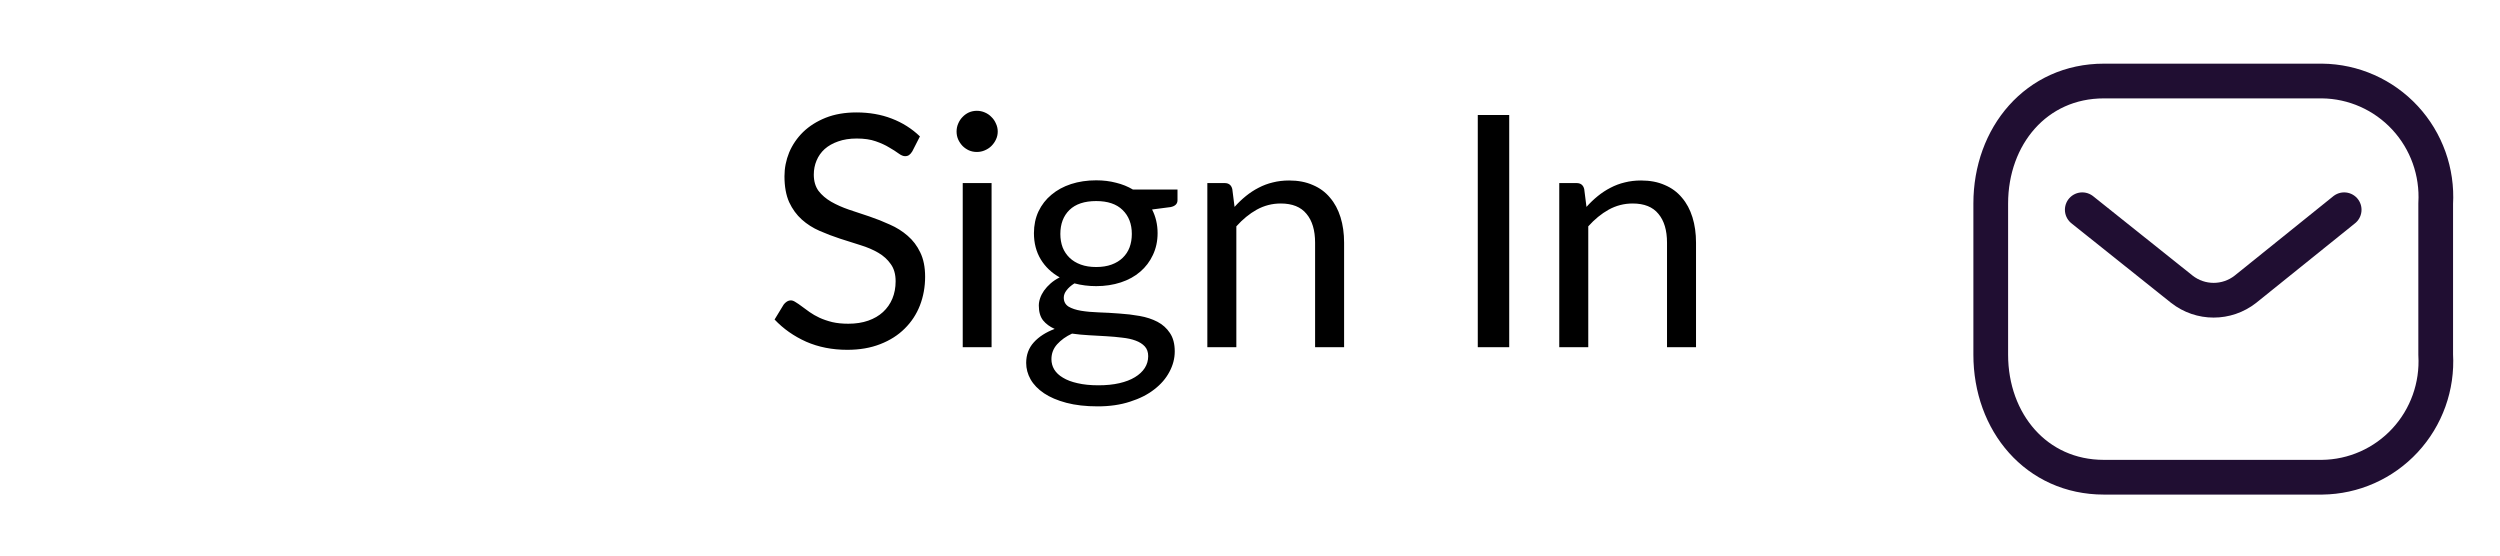 <svg width="108" height="24" viewBox="0 0 108 24" fill="none" xmlns="http://www.w3.org/2000/svg">
<path d="M39.412 6.537C39.37 6.607 39.323 6.661 39.272 6.698C39.225 6.731 39.167 6.747 39.097 6.747C39.018 6.747 38.924 6.707 38.817 6.628C38.71 6.549 38.574 6.462 38.411 6.369C38.252 6.271 38.059 6.182 37.83 6.103C37.606 6.024 37.333 5.984 37.011 5.984C36.708 5.984 36.439 6.026 36.206 6.11C35.977 6.189 35.784 6.299 35.625 6.439C35.471 6.579 35.354 6.745 35.275 6.936C35.196 7.123 35.156 7.326 35.156 7.545C35.156 7.825 35.224 8.058 35.359 8.245C35.499 8.427 35.681 8.583 35.905 8.714C36.134 8.845 36.39 8.959 36.675 9.057C36.964 9.15 37.258 9.248 37.557 9.351C37.86 9.454 38.154 9.57 38.439 9.701C38.728 9.827 38.985 9.988 39.209 10.184C39.438 10.38 39.62 10.62 39.755 10.905C39.895 11.19 39.965 11.54 39.965 11.955C39.965 12.394 39.89 12.807 39.741 13.194C39.592 13.577 39.372 13.91 39.083 14.195C38.798 14.48 38.446 14.704 38.026 14.867C37.611 15.03 37.137 15.112 36.605 15.112C35.952 15.112 35.359 14.995 34.827 14.762C34.295 14.524 33.84 14.204 33.462 13.803L33.854 13.159C33.891 13.108 33.936 13.066 33.987 13.033C34.043 12.996 34.104 12.977 34.169 12.977C34.23 12.977 34.297 13.003 34.372 13.054C34.451 13.101 34.54 13.161 34.638 13.236C34.736 13.311 34.848 13.392 34.974 13.481C35.1 13.57 35.242 13.651 35.401 13.726C35.564 13.801 35.749 13.864 35.954 13.915C36.159 13.962 36.39 13.985 36.647 13.985C36.969 13.985 37.256 13.941 37.508 13.852C37.76 13.763 37.972 13.64 38.145 13.481C38.322 13.318 38.458 13.124 38.551 12.9C38.644 12.676 38.691 12.426 38.691 12.151C38.691 11.848 38.621 11.6 38.481 11.409C38.346 11.213 38.166 11.05 37.942 10.919C37.718 10.788 37.461 10.679 37.172 10.59C36.883 10.497 36.589 10.403 36.29 10.31C35.991 10.212 35.697 10.1 35.408 9.974C35.119 9.848 34.862 9.685 34.638 9.484C34.414 9.283 34.232 9.034 34.092 8.735C33.957 8.432 33.889 8.058 33.889 7.615C33.889 7.26 33.957 6.917 34.092 6.586C34.232 6.255 34.433 5.961 34.694 5.704C34.96 5.447 35.284 5.242 35.667 5.088C36.054 4.934 36.498 4.857 36.997 4.857C37.557 4.857 38.066 4.946 38.523 5.123C38.985 5.3 39.391 5.557 39.741 5.893L39.412 6.537ZM42.836 7.909V15H41.59V7.909H42.836ZM43.102 5.683C43.102 5.804 43.077 5.919 43.025 6.026C42.978 6.129 42.913 6.222 42.829 6.306C42.75 6.385 42.654 6.448 42.542 6.495C42.435 6.542 42.321 6.565 42.199 6.565C42.078 6.565 41.964 6.542 41.856 6.495C41.754 6.448 41.663 6.385 41.583 6.306C41.504 6.222 41.441 6.129 41.394 6.026C41.347 5.919 41.324 5.804 41.324 5.683C41.324 5.562 41.347 5.447 41.394 5.34C41.441 5.228 41.504 5.132 41.583 5.053C41.663 4.969 41.754 4.904 41.856 4.857C41.964 4.81 42.078 4.787 42.199 4.787C42.321 4.787 42.435 4.81 42.542 4.857C42.654 4.904 42.75 4.969 42.829 5.053C42.913 5.132 42.978 5.228 43.025 5.34C43.077 5.447 43.102 5.562 43.102 5.683ZM47.355 11.535C47.606 11.535 47.828 11.5 48.02 11.43C48.211 11.36 48.372 11.262 48.502 11.136C48.633 11.01 48.731 10.861 48.797 10.688C48.862 10.511 48.895 10.317 48.895 10.107C48.895 9.673 48.761 9.328 48.495 9.071C48.234 8.814 47.854 8.686 47.355 8.686C46.85 8.686 46.465 8.814 46.2 9.071C45.938 9.328 45.807 9.673 45.807 10.107C45.807 10.317 45.84 10.511 45.906 10.688C45.975 10.861 46.076 11.01 46.206 11.136C46.337 11.262 46.498 11.36 46.69 11.43C46.881 11.5 47.102 11.535 47.355 11.535ZM49.602 15.385C49.602 15.212 49.553 15.072 49.455 14.965C49.356 14.858 49.224 14.774 49.056 14.713C48.892 14.652 48.701 14.61 48.481 14.587C48.262 14.559 48.029 14.538 47.782 14.524C47.539 14.51 47.291 14.496 47.039 14.482C46.788 14.468 46.545 14.445 46.312 14.412C46.05 14.533 45.836 14.687 45.667 14.874C45.504 15.056 45.422 15.271 45.422 15.518C45.422 15.677 45.462 15.824 45.541 15.959C45.626 16.099 45.752 16.218 45.919 16.316C46.087 16.419 46.297 16.498 46.55 16.554C46.806 16.615 47.107 16.645 47.453 16.645C47.788 16.645 48.09 16.615 48.355 16.554C48.621 16.493 48.846 16.407 49.028 16.295C49.214 16.183 49.356 16.05 49.455 15.896C49.553 15.742 49.602 15.572 49.602 15.385ZM50.868 8.189V8.651C50.868 8.805 50.77 8.903 50.575 8.945L49.77 9.05C49.928 9.358 50.008 9.699 50.008 10.072C50.008 10.417 49.94 10.732 49.804 11.017C49.674 11.297 49.492 11.537 49.258 11.738C49.025 11.939 48.745 12.093 48.419 12.2C48.092 12.307 47.737 12.361 47.355 12.361C47.023 12.361 46.711 12.321 46.416 12.242C46.267 12.335 46.153 12.436 46.074 12.543C45.994 12.646 45.955 12.751 45.955 12.858C45.955 13.026 46.022 13.154 46.157 13.243C46.297 13.327 46.48 13.388 46.703 13.425C46.928 13.462 47.182 13.486 47.467 13.495C47.756 13.504 48.05 13.521 48.349 13.544C48.652 13.563 48.946 13.598 49.23 13.649C49.52 13.7 49.776 13.784 50.001 13.901C50.224 14.018 50.404 14.179 50.539 14.384C50.679 14.589 50.749 14.855 50.749 15.182C50.749 15.485 50.672 15.779 50.519 16.064C50.369 16.349 50.152 16.601 49.867 16.82C49.583 17.044 49.233 17.221 48.818 17.352C48.407 17.487 47.943 17.555 47.425 17.555C46.907 17.555 46.454 17.504 46.066 17.401C45.679 17.298 45.357 17.161 45.1 16.988C44.844 16.815 44.65 16.615 44.52 16.386C44.394 16.162 44.331 15.926 44.331 15.679C44.331 15.329 44.44 15.033 44.66 14.79C44.879 14.547 45.18 14.354 45.562 14.209C45.352 14.116 45.184 13.992 45.059 13.838C44.937 13.679 44.877 13.467 44.877 13.201C44.877 13.098 44.895 12.993 44.932 12.886C44.97 12.774 45.026 12.664 45.1 12.557C45.18 12.445 45.276 12.34 45.388 12.242C45.499 12.144 45.63 12.058 45.779 11.983C45.429 11.787 45.157 11.528 44.961 11.206C44.764 10.879 44.666 10.501 44.666 10.072C44.666 9.727 44.732 9.414 44.862 9.134C44.998 8.849 45.184 8.609 45.422 8.413C45.66 8.212 45.943 8.058 46.27 7.951C46.601 7.844 46.962 7.79 47.355 7.79C47.663 7.79 47.95 7.825 48.215 7.895C48.481 7.96 48.724 8.058 48.944 8.189H50.868ZM53.333 8.938C53.487 8.765 53.65 8.609 53.823 8.469C53.996 8.329 54.178 8.21 54.369 8.112C54.565 8.009 54.77 7.932 54.985 7.881C55.204 7.825 55.44 7.797 55.692 7.797C56.079 7.797 56.42 7.862 56.714 7.993C57.013 8.119 57.26 8.301 57.456 8.539C57.657 8.772 57.808 9.055 57.911 9.386C58.014 9.717 58.065 10.084 58.065 10.485V15H56.812V10.485C56.812 9.948 56.688 9.533 56.441 9.239C56.198 8.94 55.827 8.791 55.328 8.791C54.959 8.791 54.614 8.88 54.292 9.057C53.975 9.234 53.681 9.475 53.41 9.778V15H52.157V7.909H52.906C53.083 7.909 53.193 7.995 53.235 8.168L53.333 8.938ZM65.198 15H63.84V4.969H65.198V15ZM68.536 8.938C68.69 8.765 68.853 8.609 69.026 8.469C69.199 8.329 69.381 8.21 69.572 8.112C69.768 8.009 69.973 7.932 70.188 7.881C70.407 7.825 70.643 7.797 70.895 7.797C71.282 7.797 71.623 7.862 71.917 7.993C72.216 8.119 72.463 8.301 72.659 8.539C72.86 8.772 73.011 9.055 73.114 9.386C73.217 9.717 73.268 10.084 73.268 10.485V15H72.015V10.485C72.015 9.948 71.891 9.533 71.644 9.239C71.401 8.94 71.03 8.791 70.531 8.791C70.162 8.791 69.817 8.88 69.495 9.057C69.178 9.234 68.884 9.475 68.613 9.778V15H67.36V7.909H68.109C68.286 7.909 68.396 7.995 68.438 8.168L68.536 8.938Z" fill="black"/>
<path d="M101.268 9.061L97.002 12.495C96.195 13.128 95.064 13.128 94.256 12.495L89.954 9.061" stroke="#200E32" stroke-width="1.5" stroke-linecap="round" stroke-linejoin="round"/>
<path fill-rule="evenodd" clip-rule="evenodd" d="M90.888 3.5H100.316C101.675 3.515 102.969 4.09 103.896 5.09C104.823 6.09 105.302 7.429 105.222 8.794V15.322C105.302 16.687 104.823 18.026 103.896 19.026C102.969 20.026 101.675 20.601 100.316 20.616H90.888C87.968 20.616 86 18.241 86 15.322V8.794C86 5.875 87.968 3.5 90.888 3.5Z" stroke="#200E32" stroke-width="1.5" stroke-linecap="round" stroke-linejoin="round"/>
</svg>
